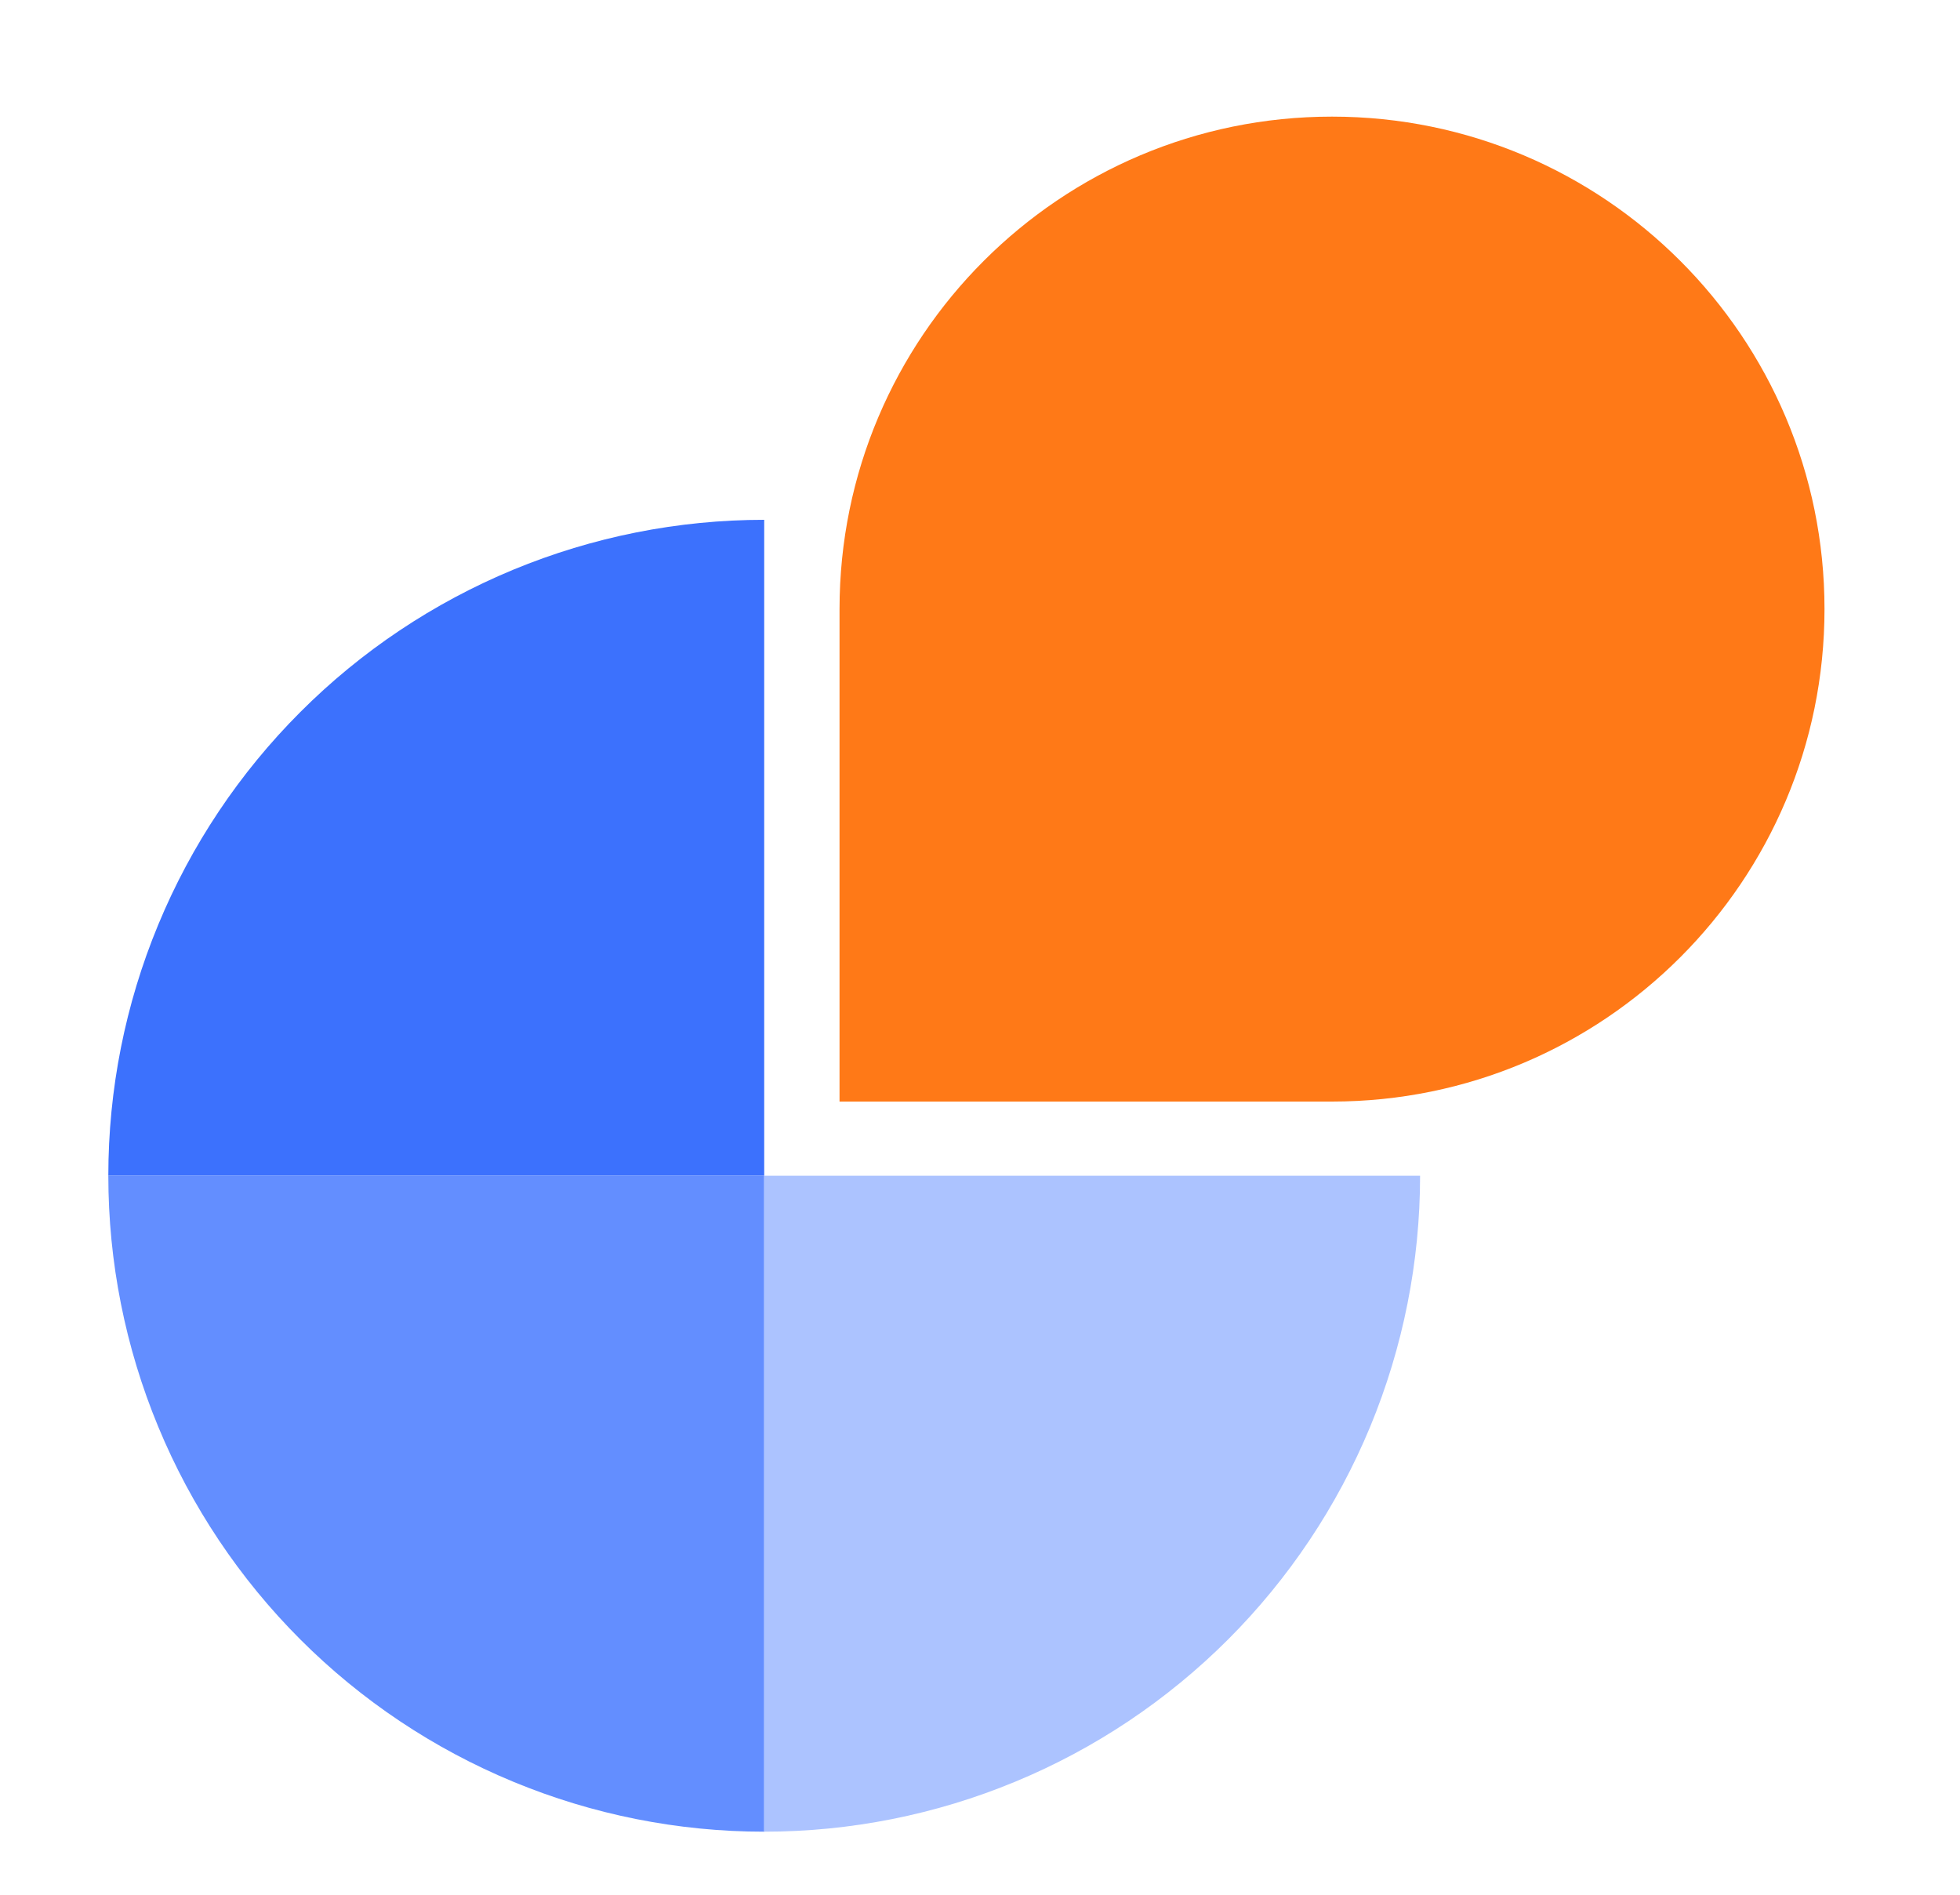 <svg width="30" height="29" viewBox="0 0 30 29" fill="none" xmlns="http://www.w3.org/2000/svg">
<g clip-path="url(#clip0_6_99)">
<path d="M1.658 17.995C1.658 16.677 1.917 15.371 2.422 14.153C2.926 12.935 3.666 11.829 4.598 10.897C5.53 9.964 6.637 9.225 7.855 8.72C9.073 8.216 10.378 7.956 11.697 7.956V17.995H1.658Z" fill="#3C71FD"/>
<path d="M1.658 17.995C1.658 19.314 1.917 20.619 2.422 21.837C2.926 23.055 3.666 24.162 4.598 25.094C5.53 26.026 6.637 26.766 7.855 27.27C9.073 27.775 10.378 28.035 11.697 28.035V17.995H1.658Z" fill="#638EFF"/>
<path d="M21.736 17.995C21.736 19.314 21.476 20.619 20.972 21.837C20.467 23.055 19.728 24.162 18.796 25.094C17.863 26.026 16.757 26.766 15.539 27.27C14.321 27.775 13.015 28.035 11.697 28.035V17.995H21.736Z" fill="#ACC3FF"/>
<path d="M27.926 9.322C27.926 13.485 24.551 16.86 20.388 16.86H12.85V9.322C12.85 5.159 16.225 1.785 20.388 1.785C24.551 1.785 27.926 5.159 27.926 9.322Z" fill="#FF7917"/>
</g>
<defs>
<clipPath id="clip0_6_99">
<rect width="28.583" height="28" fill="white" transform="translate(0.5 0.91)"/>
</clipPath>
</defs>
</svg>
